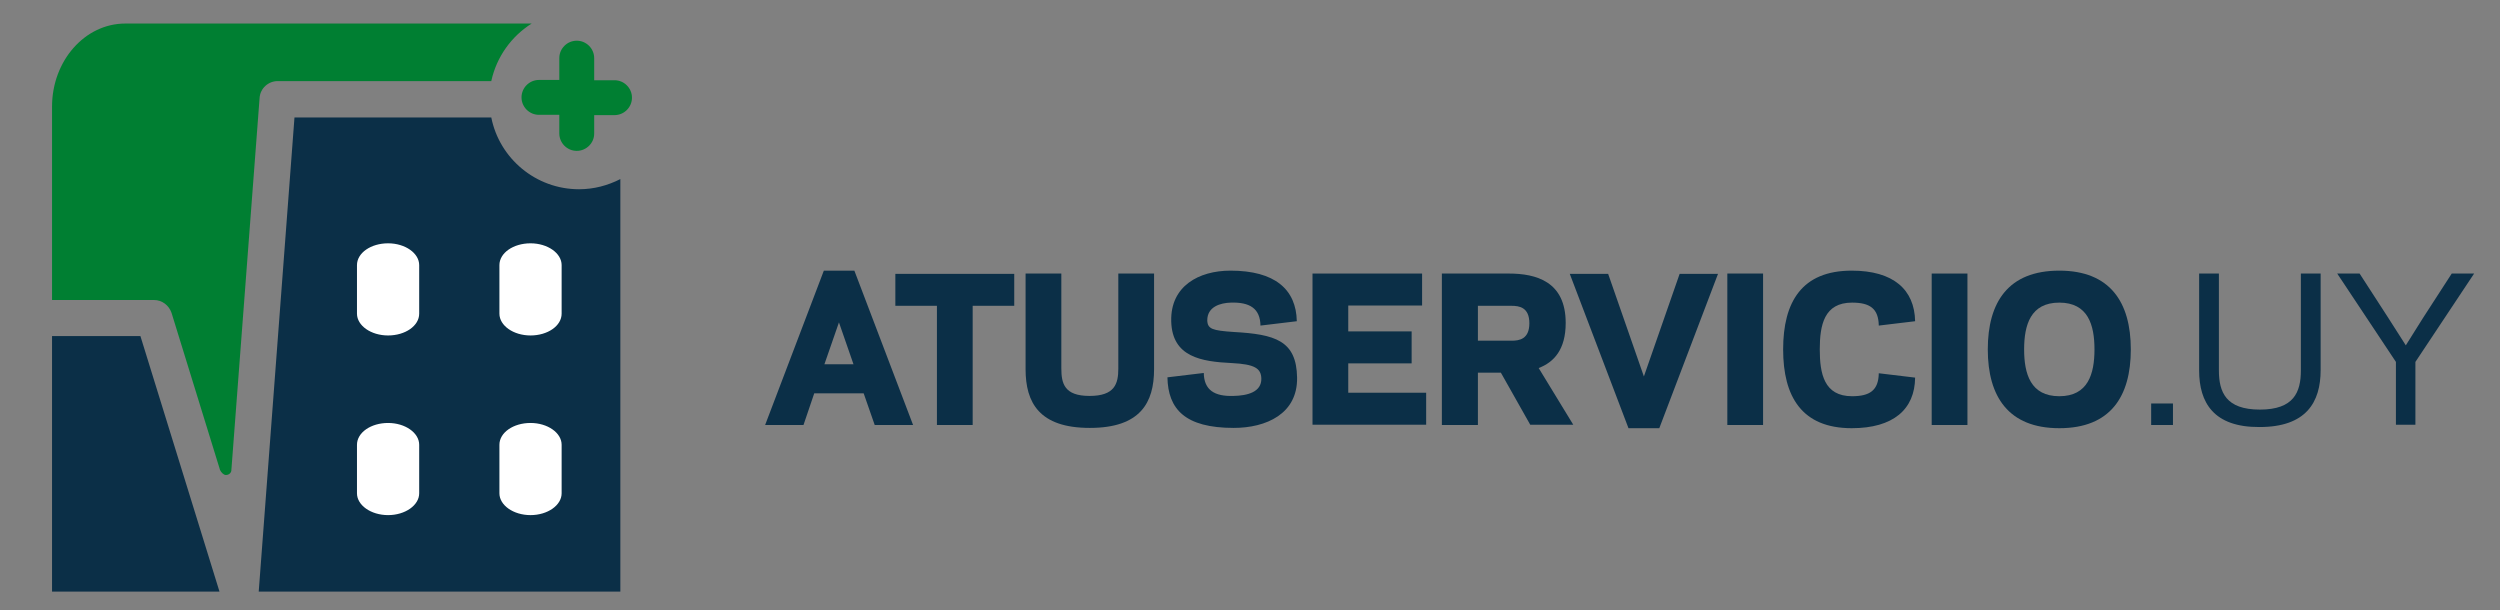 <?xml version="1.0" encoding="utf-8"?>
<!-- Generator: Adobe Illustrator 21.0.0, SVG Export Plug-In . SVG Version: 6.00 Build 0)  -->
<svg version="1.1" id="Capa_1" xmlns="http://www.w3.org/2000/svg" xmlns:xlink="http://www.w3.org/1999/xlink" x="0px" y="0px"
	 viewBox="0 0 860 210" style="enable-background:new 0 0 860 210;" xml:space="preserve">
<rect x="0" y="0" width="860" height="210" fill="#808080" stroke="none"/>
<style type="text/css">
	.st0{fill:#0b2f47;}
	.st1{fill:#ffffff;}
	.st2{fill:#007F32;}
</style>
<g>
	<g>
		<path class="st0" d="M293.9,93.1l20.2,53.1h-13.2l-3.8-10.9h-17l-3.7,10.9h-13.2l20.2-53.1H293.9z M283.6,125.3h10l-5-14.4
			L283.6,125.3z"/>
		<path class="st0" d="M334.6,146.2h-12.3v-41H308v-11h40.9v11h-14.3V146.2z"/>
		<path class="st0" d="M384.7,126.8V94.1H397V127c0,11.5-4.7,20.2-22.1,20.2s-22.1-8.7-22.1-20.2V94.1h12.3v32.6
			c0,5.2,1,9.5,9.7,9.5S384.7,132,384.7,126.8z"/>
		<path class="st0" d="M433.9,130.2c-0.1-3.5-2.3-4.9-10.1-5.3c-10.6-0.5-20.6-2.1-20.9-14.4c-0.3-12.1,9.5-17.4,20.4-17.4
			c15.3,0,22.6,6.5,22.8,17.4l-12.5,1.5c-0.1-5.9-3.7-8.1-10.2-7.9c-3.6,0.1-8.1,1.4-8.1,6.1c0.1,3,1.8,3.5,9.1,4
			c14.2,0.8,21.6,2.9,21.8,15.7c0.2,12.5-10.7,17.3-21.8,17.3c-16.8,0-22.6-6.5-22.8-17.4l12.5-1.5c0.1,5.9,3.7,8.1,10.2,7.9
			C429.1,136.1,434,134.9,433.9,130.2z"/>
		<path class="st0" d="M489.2,94.1v11h-25.4v8.9h21.8v11h-21.8v10.1h26.8v11h-39.1V94.1H489.2z"/>
		<path class="st0" d="M508.4,146.2H496V94.1h23c9.4,0,19.6,2.7,19.6,17c0,9.1-4,13.5-9.3,15.5l11.9,19.5h-14.8l-10.1-17.9h-7.9
			V146.2z M520,117.2c2.6,0,6.1-0.5,6.1-6c0-5.5-3.5-6-6.1-6h-11.6v12H520z"/>
		<path class="st0" d="M560.2,147.3l-20.2-53.1h13.2l12.3,35.3l12.3-35.3h13.2l-20.2,53.1H560.2z"/>
		<path class="st0" d="M606.5,146.2h-12.3V94.1h12.3V146.2z"/>
		<path class="st0" d="M637,93.1c14.3,0,21.6,6.5,21.8,17.4l-12.5,1.5c-0.1-5.9-3.1-7.9-9.2-7.9c-9.6,0-11.1,7.7-11.1,16.1
			c0,8.4,1.5,16.1,11.1,16.1c6.1,0,9.1-2,9.2-7.9l12.5,1.5c-0.1,10.9-7.5,17.4-21.8,17.4c-17.2,0-23.6-10.9-23.6-27.1
			C613.4,103.9,619.8,93.1,637,93.1z"/>
		<path class="st0" d="M676.8,146.2h-12.3V94.1h12.3V146.2z"/>
		<path class="st0" d="M683.8,120.2c0-16.2,7-27.1,24.6-27.1c17.5,0,24.6,10.9,24.6,27.1c0,16.2-7,27.1-24.6,27.1
			C690.9,147.3,683.8,136.4,683.8,120.2z M696.3,120.2c0,8.4,2.2,16.1,12.1,16.1c9.9,0,12.1-7.7,12.1-16.1c0-8.4-2.2-16.1-12.1-16.1
			C698.5,104.1,696.3,111.8,696.3,120.2z"/>
	</g>
	<g>
		<path class="st0" d="M747.5,146.2H740v-7.4h7.5V146.2z"/>
		<path class="st0" d="M756.5,127.4V94.1h6.8v33.3c0,7.5,2.4,13.5,14.1,13.5c11.7,0,14.1-6,14.1-13.5V94.1h6.8v33.2
			c0,11.1-5,19.6-21,19.6C761.5,147,756.5,138.5,756.5,127.4z"/>
		<path class="st0" d="M827.6,118.8l5.9-9.4l9.9-15.3h7.7l-20.2,30.4v21.6h-6.7v-21.6L804,94.1h7.7l9.9,15.3L827.6,118.8z"/>
	</g>
	<polygon class="st0" points="48.3,115.6 18,115.6 17.9,115.6 17.9,203.5 75.5,203.5 	"/>
	<path class="st0" d="M199.2,65.1c-14.9,0-27.4-10.6-30.2-24.7h-67.7L89,203.5h124.4V61.6C209.1,63.8,204.3,65.1,199.2,65.1"/>
	<path class="st1" d="M144.2,107.9c0,4.2-4.8,7.5-10.7,7.5c-5.9,0-10.7-3.4-10.7-7.5V91.2c0-4.2,4.8-7.5,10.7-7.5
		c5.9,0,10.7,3.4,10.7,7.5V107.9z"/>
	<path class="st1" d="M193.2,107.9c0,4.2-4.8,7.5-10.7,7.5c-5.9,0-10.7-3.4-10.7-7.5V91.2c0-4.2,4.8-7.5,10.7-7.5
		c5.9,0,10.7,3.4,10.7,7.5V107.9z"/>
	<path class="st1" d="M144.2,169.7c0,4.1-4.8,7.5-10.7,7.5c-5.9,0-10.7-3.4-10.7-7.5V153c0-4.2,4.8-7.5,10.7-7.5
		c5.9,0,10.7,3.4,10.7,7.5V169.7z"/>
	<path class="st1" d="M193.2,169.7c0,4.1-4.8,7.5-10.7,7.5c-5.9,0-10.7-3.4-10.7-7.5V153c0-4.2,4.8-7.5,10.7-7.5
		c5.9,0,10.7,3.4,10.7,7.5V169.7z"/>
	<path class="st2" d="M211.4,29.7h-9.1V20c0-2.1-1.7-3.9-3.9-3.9c-2.1,0-3.9,1.7-3.9,3.9v9.7h-9.1c-2.1,0-3.9,1.7-3.9,3.9
		c0,2.1,1.7,3.9,3.9,3.9h9.1v8.5c0,2.1,1.7,3.9,3.9,3.9c2.1,0,3.9-1.7,3.9-3.9v-8.5h9.1c2.1,0,3.9-1.7,3.9-3.9
		C215.3,31.4,213.6,29.7,211.4,29.7"/>
	<path class="st2" d="M198.4,51.9c-3.3,0-6-2.7-6-6v-6.4h-7c-3.3,0-6-2.7-6-6c0-3.3,2.7-6,6-6h7V20c0-3.3,2.7-6,6-6s6,2.7,6,6v7.6h7
		c3.3,0,6,2.7,6,6c0,3.3-2.7,6-6,6h-7v6.4C204.4,49.2,201.7,51.9,198.4,51.9 M185.5,31.8c-1,0-1.7,0.8-1.7,1.7c0,1,0.8,1.7,1.7,1.7
		h11.2v10.6c0,1,0.8,1.7,1.7,1.7c1,0,1.7-0.8,1.7-1.7V35.3h11.2c1,0,1.7-0.8,1.7-1.7c0-1-0.8-1.7-1.7-1.7h-11.2V20
		c0-1-0.8-1.7-1.7-1.7c-1,0-1.7,0.8-1.7,1.7v11.8H185.5z"/>
	<path class="st2" d="M43.1,8.1c-13.9,0-25.2,12.8-25.2,28.6v66.5l0.1,0h35c2.7,0,5.1,1.8,6,4.4l16.7,54.1h0c0.4,0.8,1.2,1.7,2,1.7
		c1.1,0,1.9-0.8,1.9-1.7l0-0.1l9.7-127.9c0.2-3.3,3-5.8,6.2-5.8H169c1.8-8.3,6.9-15.4,13.9-19.8H43.1z"/>
</g>
</svg>
